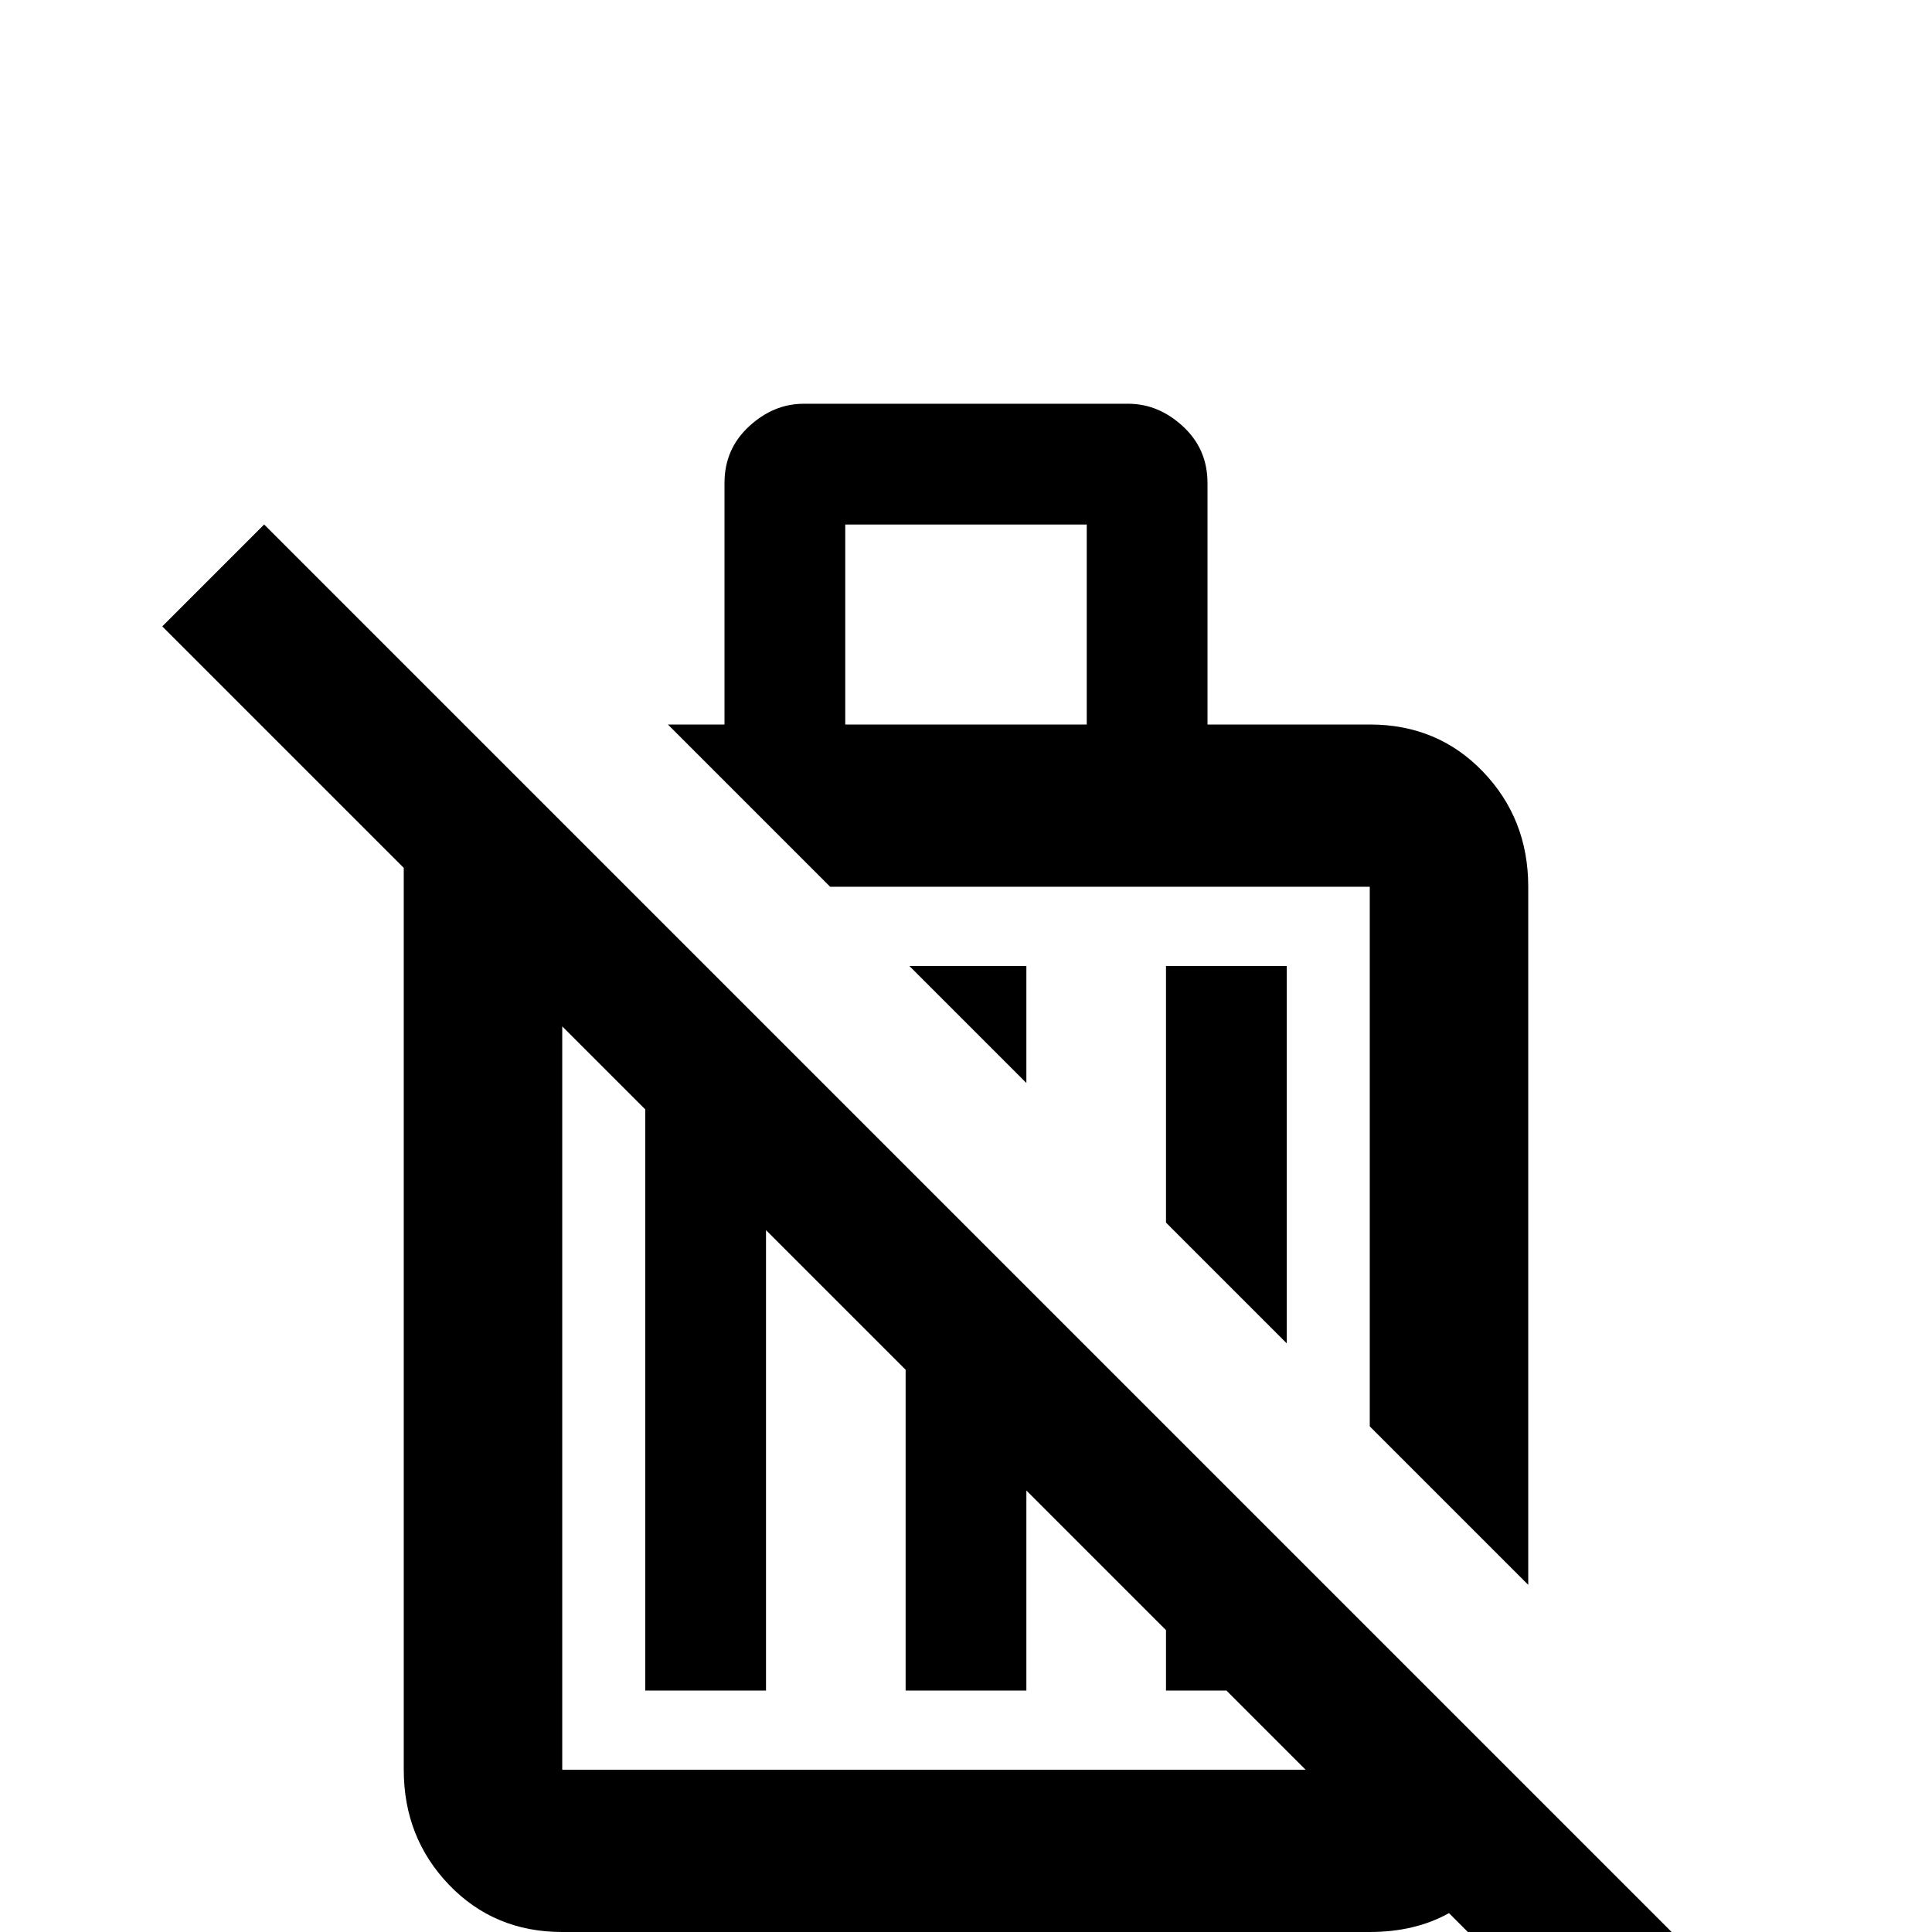 <svg xmlns="http://www.w3.org/2000/svg" viewBox="0 -512 512 512">
	<path fill="#000000" d="M43 -346L70 -373L448 5L421 32L384 -5Q375 0 363 0Q363 9 356.5 15Q350 21 341.5 21Q333 21 326.5 15Q320 9 320 0H192Q192 9 185.5 15Q179 21 170.5 21Q162 21 155.5 15Q149 9 149 0Q131 0 119 -12.5Q107 -25 107 -43V-282ZM203 -64H171V-218L149 -240V-43H346L325 -64H309V-80L272 -117V-64H240V-149L203 -186ZM272 -256V-225L241 -256ZM309 -256H341V-156L309 -188ZM363 -320Q381 -320 393 -307.5Q405 -295 405 -277V-92L363 -134V-277H220L177 -320H192V-384Q192 -393 198.5 -399Q205 -405 213 -405H299Q307 -405 313.5 -399Q320 -393 320 -384V-320ZM224 -373V-320H288V-373Z"/>
</svg>